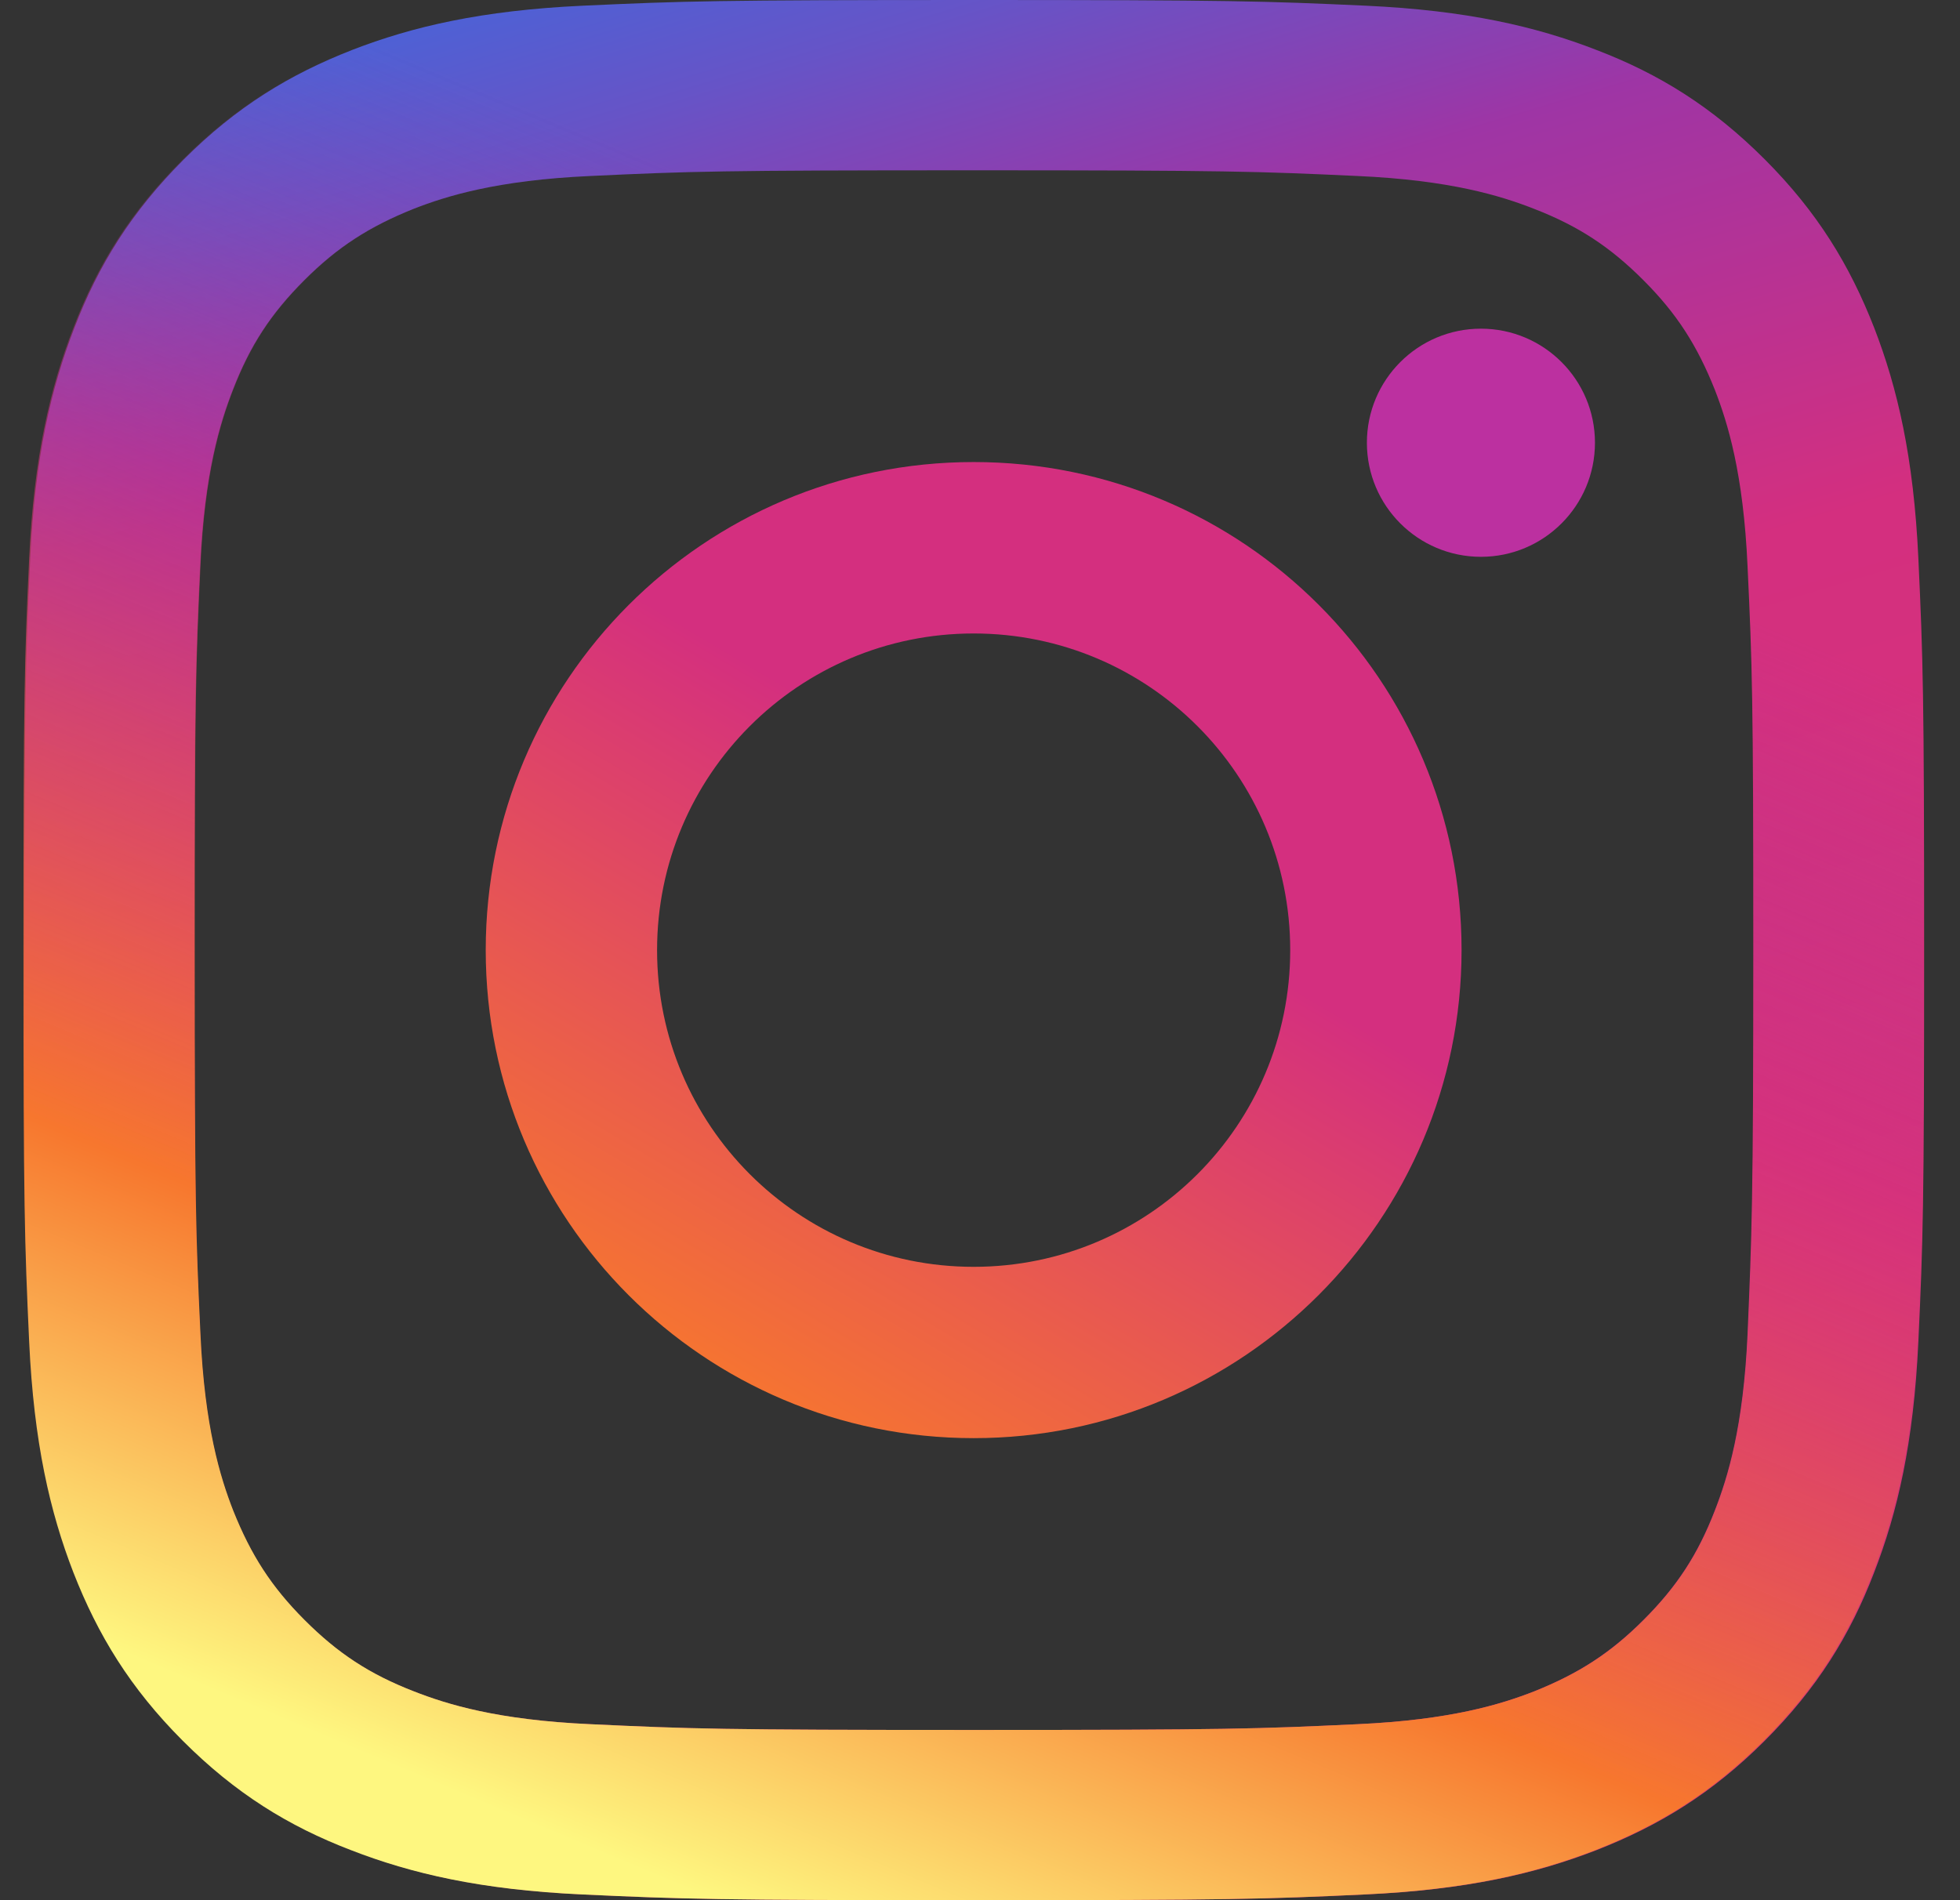 <svg width="33" height="32" fill="none" xmlns="http://www.w3.org/2000/svg"><rect width="100%" height="100%" fill="#333333" stroke="none"/><path d="M32.299 9.403c-.079-1.702-.351-2.868-.745-3.886-.412-1.053-.956-1.947-1.841-2.833-.885-.886-1.78-1.439-2.832-1.842-1.017-.395-2.183-.667-3.884-.746C21.287.018 20.744 0 16.404 0c-4.348 0-4.892.018-6.593.096C8.11.175 6.944.447 5.927.842c-1.052.412-1.946.956-2.832 1.842-.885.886-1.438 1.781-1.841 2.833C.86 6.535.588 7.702.509 9.403.43 11.114.413 11.658.413 16c0 4.351.018 4.895.096 6.596.079 1.702.351 2.868.745 3.886.412 1.053.956 1.947 1.841 2.833.885.886 1.78 1.439 2.832 1.842 1.017.395 2.183.667 3.884.746 1.71.079 2.253.097 6.593.097 4.348 0 4.892-.018 6.593-.097 1.701-.079 2.867-.351 3.884-.746 1.052-.412 1.946-.956 2.832-1.842.885-.886 1.438-1.781 1.841-2.833.395-1.018.666-2.184.745-3.886.079-1.71.097-2.254.097-6.596s-.018-4.895-.097-6.596zM29.423 22.465c-.07 1.561-.333 2.412-.552 2.974-.289.746-.64 1.281-1.201 1.842-.561.561-1.096.903-1.841 1.202-.561.219-1.411.482-2.972.553-1.683.079-2.192.097-6.461.097-4.27 0-4.778-.018-6.461-.097-1.561-.07-2.411-.333-2.972-.553-.745-.289-1.28-.64-1.841-1.202-.561-.561-.903-1.097-1.201-1.842-.219-.561-.482-1.412-.552-2.974-.079-1.684-.096-2.193-.096-6.465 0-4.272.018-4.781.096-6.465.07-1.561.333-2.412.552-2.974.289-.746.64-1.281 1.201-1.842.561-.561 1.096-.903 1.841-1.202.561-.219 1.411-.482 2.972-.553 1.683-.079 2.192-.096 6.461-.096 4.269 0 4.778.018 6.461.096 1.56.07 2.411.333 2.972.553.745.289 1.28.64 1.841 1.202.561.561.903 1.096 1.201 1.842.219.561.482 1.412.552 2.974.079 1.684.097 2.193.097 6.465 0 4.272-.026 4.781-.097 6.465z" fill="url(#paint0_linear)"/><path d="M16.393 7.781c-4.541 0-8.215 3.684-8.215 8.219 0 4.544 3.682 8.219 8.215 8.219s8.215-3.684 8.215-8.219c0-4.544-3.673-8.219-8.215-8.219zm0 13.553c-2.946 0-5.33-2.386-5.33-5.333 0-2.947 2.385-5.333 5.33-5.333s5.33 2.386 5.33 5.333c0 2.947-2.385 5.333-5.33 5.333z" fill="url(#paint1_linear)"/><path d="M24.934 9.377c1.06 0 1.92-.86 1.92-1.921 0-1.061-.86-1.921-1.92-1.921s-1.92.86-1.92 1.921c0 1.061.86 1.921 1.92 1.921z" fill="#BC30A0"/><path d="M.395 16c0 4.351.018 4.895.096 6.596.079 1.702.351 2.868.745 3.886.412 1.053.956 1.947 1.841 2.833.885.886 1.78 1.439 2.832 1.842 1.017.395 2.183.667 3.884.746 1.71.079 2.253.097 6.593.097 4.348 0 4.892-.018 6.593-.097 1.701-.079 2.867-.351 3.884-.746 1.052-.412 1.946-.956 2.832-1.842.885-.886 1.438-1.781 1.841-2.833.395-1.018.666-2.184.745-3.886.079-1.71.096-2.254.096-6.596 0-4.351-.018-4.895-.096-6.596-.079-1.702-.351-2.868-.745-3.886-.412-1.053-.956-1.947-1.841-2.833-.885-.886-1.78-1.439-2.832-1.842-1.017-.395-2.183-.667-3.884-.746C21.269.018 20.725 0 16.386 0c-4.348 0-4.892.018-6.593.096C8.092.175 6.926.447 5.909.842 4.857 1.254 3.963 1.798 3.077 2.684S1.639 4.465 1.236 5.518C.842 6.535.57 7.702.491 9.403.412 11.105.395 11.649.395 16zm2.884 0c0-4.272.018-4.781.096-6.465.07-1.561.333-2.412.552-2.974.289-.746.64-1.281 1.201-1.842.561-.561 1.096-.903 1.841-1.202.561-.219 1.411-.482 2.972-.553 1.683-.079 2.192-.096 6.461-.096 4.27 0 4.778.018 6.461.096 1.56.07 2.411.333 2.972.553.745.289 1.28.64 1.841 1.202.561.561.903 1.096 1.201 1.842.219.561.482 1.412.552 2.974.079 1.684.096 2.193.096 6.465 0 4.272-.018 4.781-.096 6.465-.07 1.561-.333 2.412-.552 2.974-.289.746-.64 1.281-1.201 1.842-.561.561-1.096.903-1.841 1.202-.561.219-1.411.482-2.972.553-1.683.079-2.192.097-6.461.097-4.269 0-4.778-.018-6.461-.097-1.561-.07-2.411-.333-2.972-.553-.745-.289-1.28-.64-1.841-1.202-.561-.561-.903-1.097-1.201-1.842-.219-.561-.482-1.412-.552-2.974-.079-1.684-.096-2.193-.096-6.465z" fill="url(#paint2_linear)"/><defs><linearGradient id="paint0_linear" x1="10.848" y1="-2.567" x2="21.338" y2="32.507" gradientUnits="userSpaceOnUse"><stop stop-color="#4367DC"/><stop offset=".043" stop-color="#4C62D6"/><stop offset=".114" stop-color="#6654C7"/><stop offset=".204" stop-color="#8F3DAE"/><stop offset=".234" stop-color="#9E35A5"/><stop offset=".451" stop-color="#D42F7F"/><stop offset=".824" stop-color="#D73578"/></linearGradient><linearGradient id="paint1_linear" x1="20.313" y1="9.406" x2="11.905" y2="23.535" gradientUnits="userSpaceOnUse"><stop offset=".33" stop-color="#D42F7F"/><stop offset="1" stop-color="#F7772E"/></linearGradient><linearGradient id="paint2_linear" x1="23.648" y1="-1.31" x2="9.487" y2="32.448" gradientUnits="userSpaceOnUse"><stop offset=".234" stop-color="#9E35A5" stop-opacity="0"/><stop offset=".451" stop-color="#D42F7F" stop-opacity=".5"/><stop offset=".752" stop-color="#F7772E"/><stop offset=".962" stop-color="#FEF780"/></linearGradient></defs></svg>